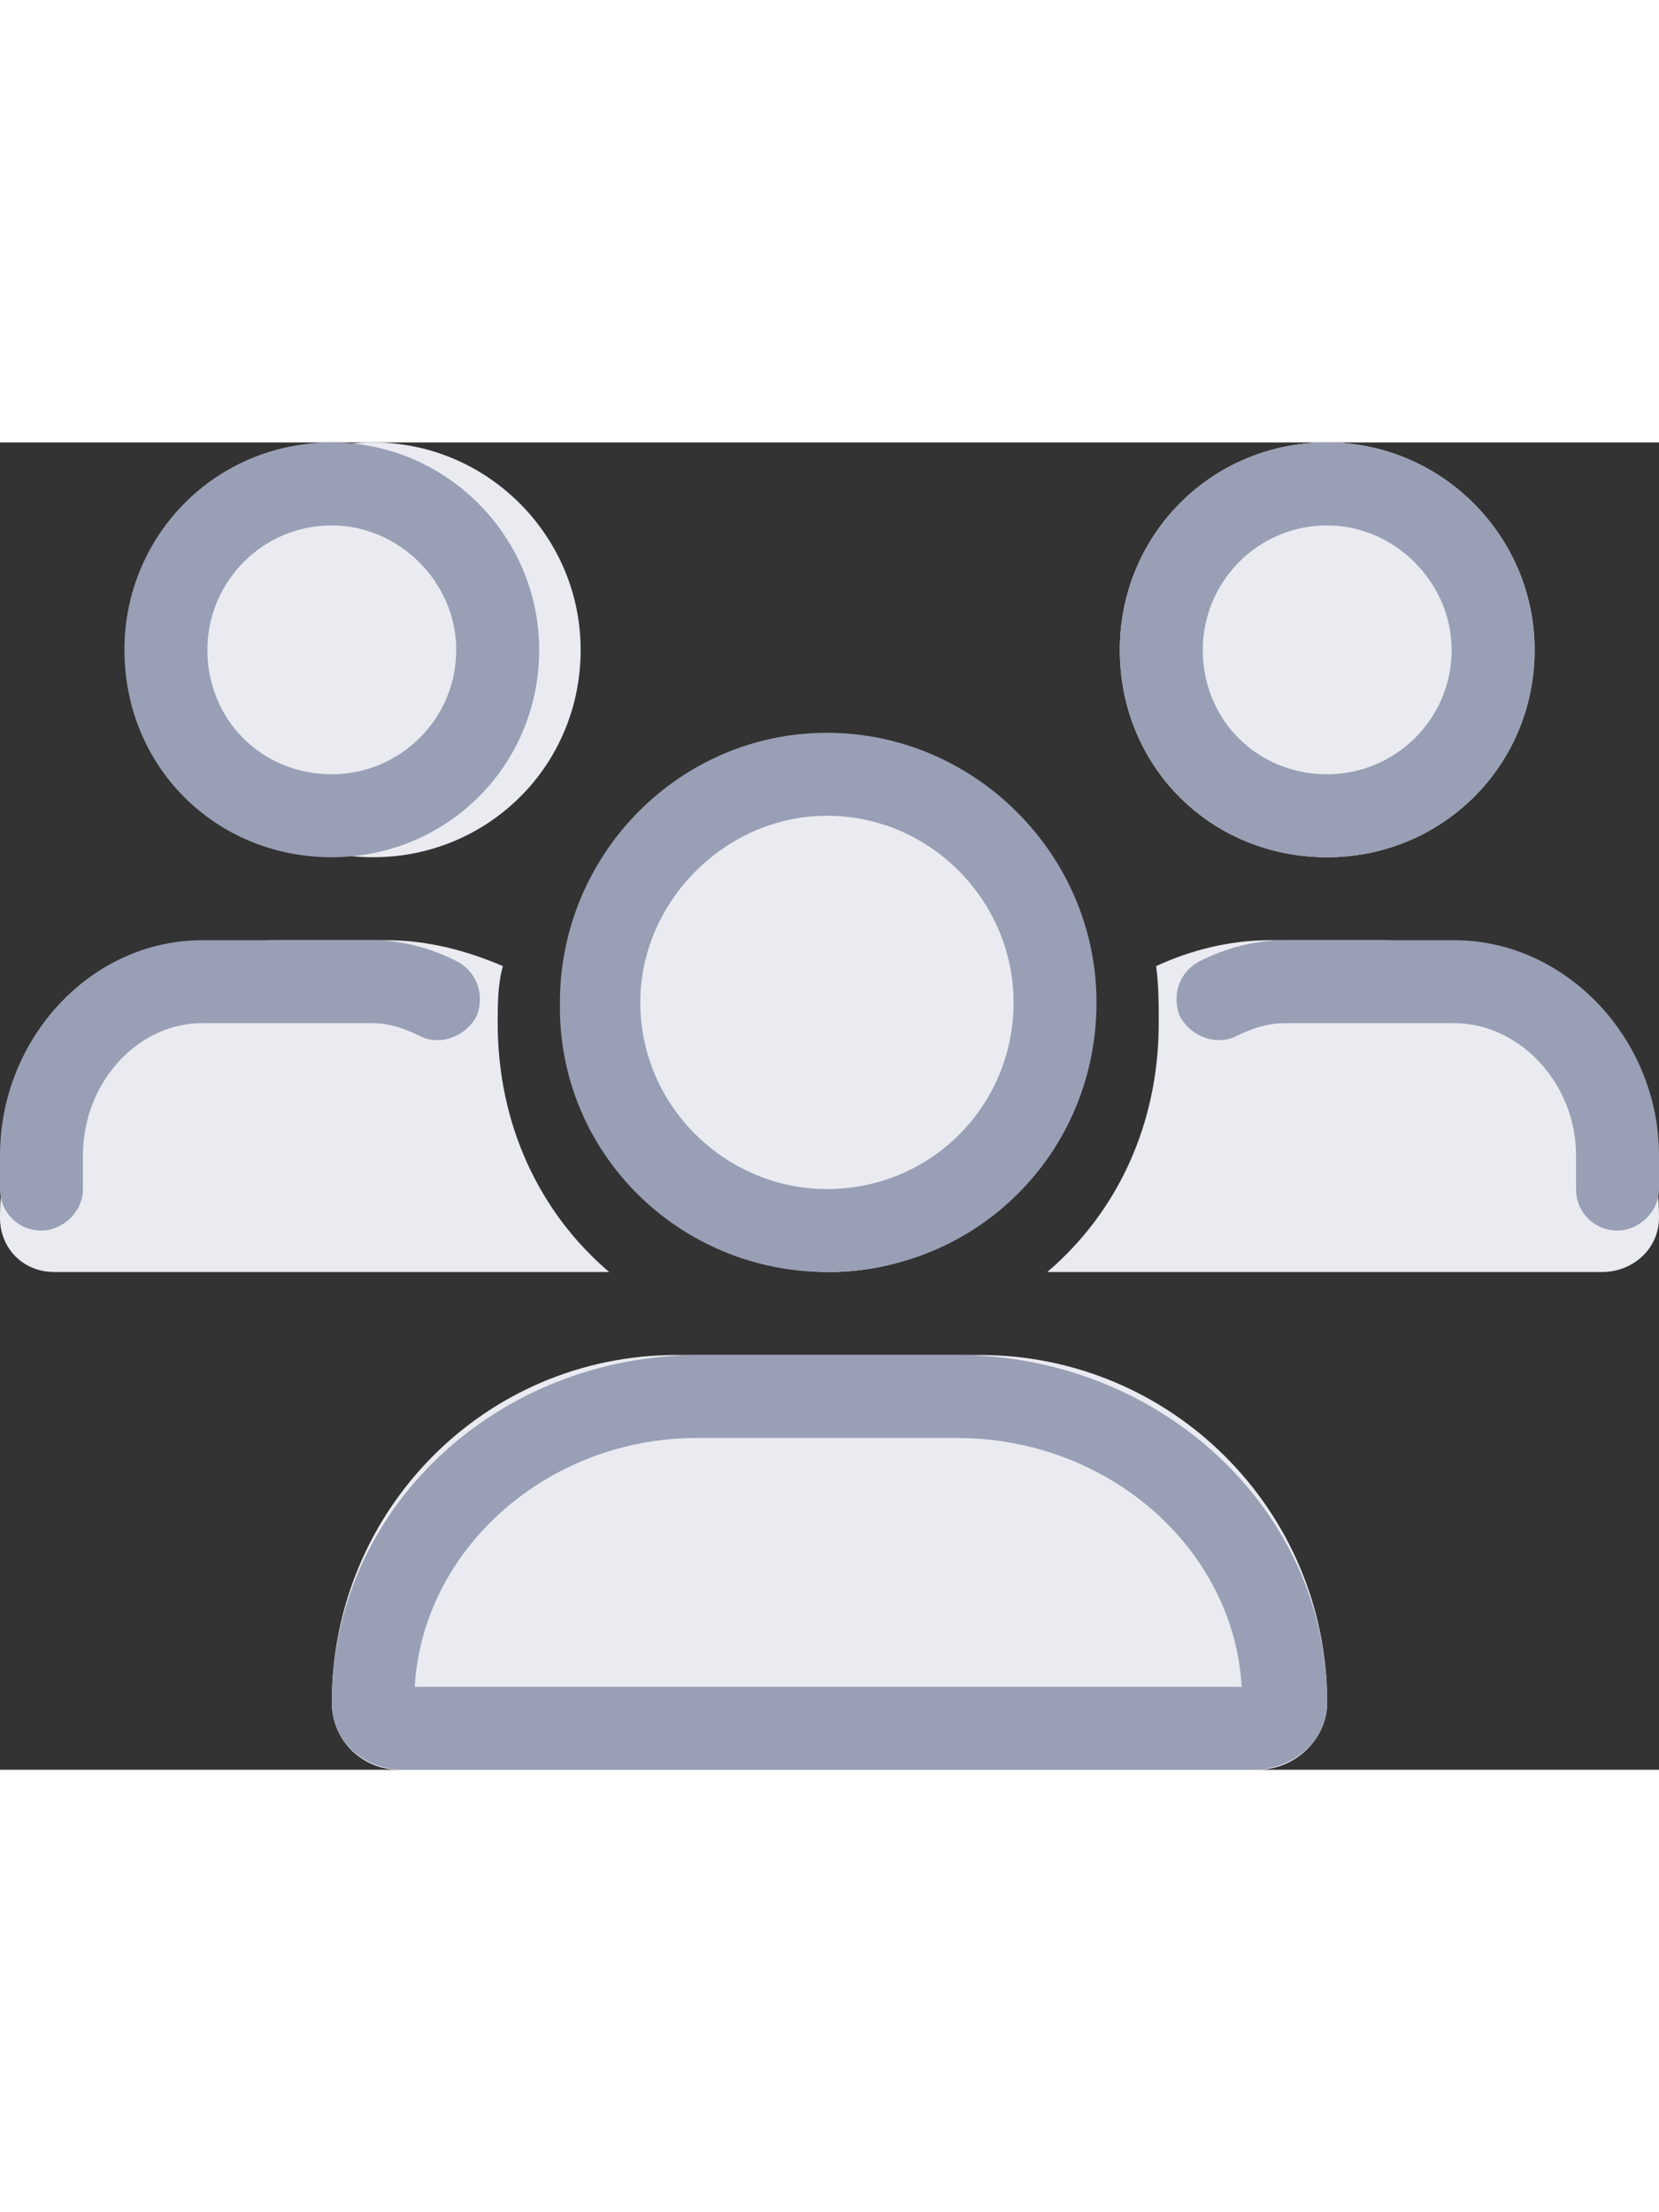 <svg width="24" viewBox="0 0 40 32" fill="none" xmlns="http://www.w3.org/2000/svg">
<rect x="0" y="0" width="40" height="32" fill="#333333" stroke="none"/>
<path d="M9 10C6.188 10 4 7.812 4 5C4 2.25 6.188 0 9 0C11.75 0 14 2.25 14 5C14 7.812 11.75 10 9 10ZM32 10C29.188 10 27 7.812 27 5C27 2.25 29.188 0 32 0C34.75 0 37 2.25 37 5C37 7.812 34.75 10 32 10ZM0 18.688C0 15 2.938 12 6.625 12H9.312C10.312 12 11.25 12.25 12.125 12.625C12 13.062 12 13.562 12 14C12 16.438 13 18.562 14.688 20C14.688 20 14.688 20 14.625 20H1.312C0.562 20 0 19.438 0 18.688ZM25.312 20H25.25C26.938 18.562 27.938 16.438 27.938 14C27.938 13.562 27.938 13.062 27.875 12.625C28.688 12.25 29.625 12 30.625 12H33.312C37 12 40 15 40 18.688C40 19.438 39.375 20 38.625 20H25.312ZM26 14C26 17.312 23.312 20 20 20C16.688 20 14 17.312 14 14C14 10.688 16.688 8 20 8C23.312 8 26 10.688 26 14ZM8 30.375C8 25.75 11.688 22 16.312 22H23.625C28.25 22 32 25.75 32 30.375C32 31.25 31.25 32 30.312 32H9.625C8.75 32 8 31.312 8 30.375Z" fill="#E9EBF1"/>
<path d="M19.938 20C16.375 20 13.438 17.125 13.5 13.5C13.5 9.938 16.375 7 19.938 7C23.5 7 26.438 9.938 26.438 13.5C26.438 17.125 23.562 20 19.938 20ZM19.938 9C17.5 9 15.438 11.062 15.438 13.5C15.438 16 17.5 18 19.938 18C22.438 18 24.438 16 24.438 13.5C24.438 11.062 22.438 9 19.938 9ZM23.062 22C28 22 32 25.75 32 30.375C32 31.312 31.188 32 30.188 32H9.75C8.75 32 8 31.312 8 30.375C8 25.75 11.938 22 16.875 22H23.062ZM10 30H29.938C29.75 26.688 26.75 24 23.062 24H16.812C13.188 24 10.188 26.688 10 30ZM32 10C29.188 10 27 7.812 27 5C27 2.25 29.188 0 32 0C34.75 0 37 2.25 37 5C37 7.812 34.75 10 32 10ZM32 2C30.312 2 29 3.375 29 5C29 6.688 30.312 8 32 8C33.625 8 35 6.688 35 5C35 3.375 33.625 2 32 2ZM8 10C5.188 10 3 7.812 3 5C3 2.25 5.188 0 8 0C10.75 0 13 2.25 13 5C13 7.812 10.75 10 8 10ZM8 2C6.312 2 5 3.375 5 5C5 6.688 6.312 8 8 8C9.625 8 11 6.688 11 5C11 3.375 9.625 2 8 2ZM35.062 12C37.75 12 40 14.375 40 17.188V18C40 18.562 39.5 19 39 19C38.438 19 38 18.562 38 18V17.188C38 15.438 36.625 14 35.062 14H31C30.562 14 30.188 14.125 29.812 14.312C29.312 14.562 28.688 14.312 28.438 13.812C28.25 13.312 28.438 12.75 28.938 12.5C29.562 12.188 30.25 12 31 12H35.062ZM10.125 14.312C9.75 14.125 9.375 14 9 14H4.875C3.312 14 2 15.438 2 17.188V18C2 18.562 1.5 19 1 19C0.438 19 0 18.562 0 18V17.188C0 14.375 2.188 12 4.875 12H9C9.688 12 10.375 12.188 11 12.5C11.5 12.75 11.688 13.312 11.5 13.812C11.25 14.312 10.625 14.562 10.125 14.312Z" fill="#999FB5"/>
</svg>
